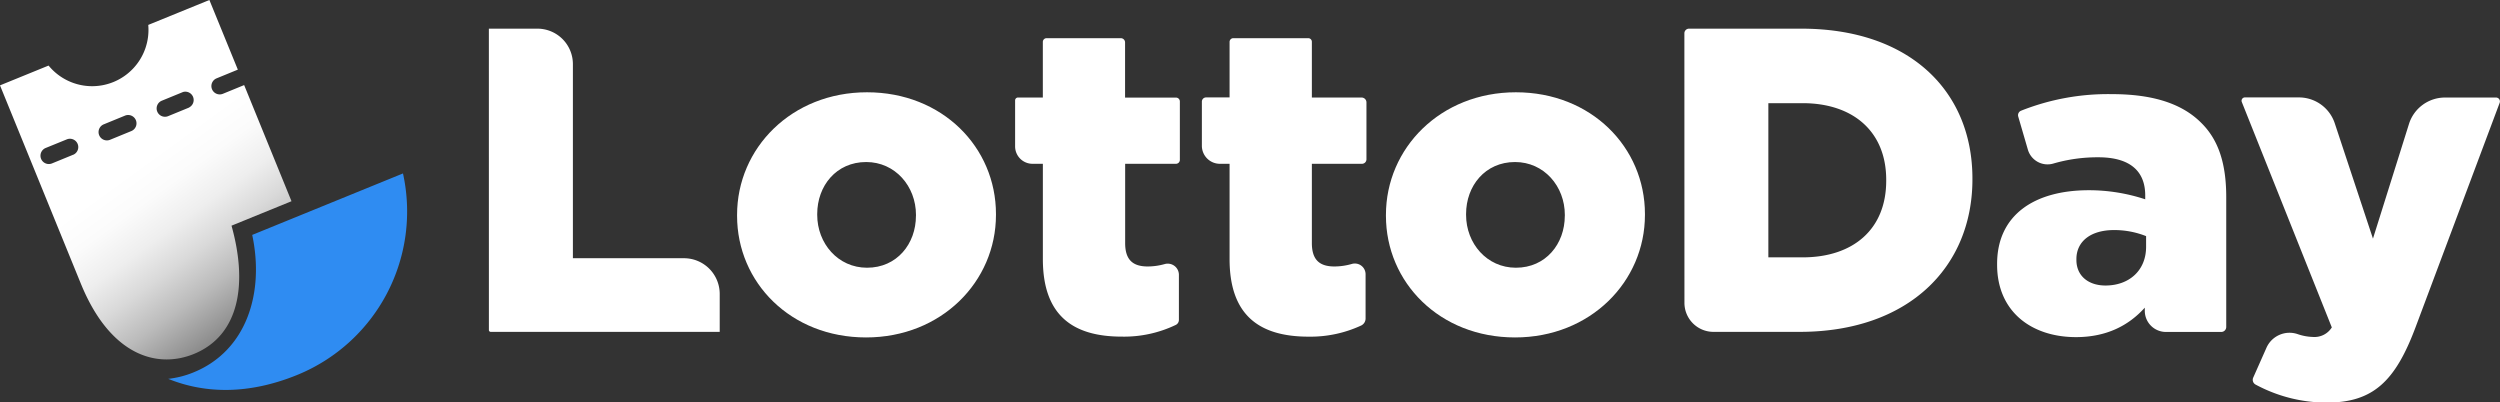 <svg xmlns="http://www.w3.org/2000/svg" xmlns:xlink="http://www.w3.org/1999/xlink" viewBox="0 0 860.97 138.6"><rect x="0" y="0" width="860.97" height="138.6" fill="#333333" stroke="none"/><defs><style>.cls-1{fill:#2f8cf2;}.cls-2{fill:url(#linear-gradient);}.cls-3{fill:#fff;}</style><linearGradient id="linear-gradient" x1="44.74" y1="104.03" x2="118.56" y2="16.06" gradientTransform="matrix(-1, -0.07, -0.07, 1, 141.99, 5.04)" gradientUnits="userSpaceOnUse"><stop offset="0" stop-color="#8a8a8a"/><stop offset="0.03" stop-color="#959595"/><stop offset="0.14" stop-color="#bbb"/><stop offset="0.25" stop-color="#d9d9d9"/><stop offset="0.35" stop-color="#eee"/><stop offset="0.46" stop-color="#fbfbfb"/><stop offset="0.56" stop-color="#fff"/></linearGradient></defs><title>Asset 1</title><g id="Layer_2" data-name="Layer 2"><g id="Layer_1-2" data-name="Layer 1"><path class="cls-1" d="M86.86,80.9c4.27,20.11-2,39.92-20.2,47.34a32.19,32.19,0,0,1-8.72,2.23c12.83,5.2,27.85,5.41,44.45-1.36a60.78,60.78,0,0,0,36.39-69.38Z"/><path class="cls-2" d="M51.06,8.58a19.4,19.4,0,0,1-34.33,14L0,29.4,27.83,97.66l.5,1.19C38.42,122.5,54.18,127,66.73,121.92c15.65-6.38,18.66-23.94,13-44.2l20.66-8.42-16.31-40-7.32,3a2.87,2.87,0,1,1-2.17-5.32l7.32-3L72.11,0ZM25.22,53.28l-7.32,3a2.87,2.87,0,1,1-2.17-5.32L23,48a2.87,2.87,0,0,1,2.17,5.32Zm20-8.14-7.32,3a2.87,2.87,0,1,1-2.17-5.32l7.32-3a2.87,2.87,0,1,1,2.17,5.32Zm20-8.14-7.32,3a2.87,2.87,0,0,1-2.17-5.32l7.32-3A2.87,2.87,0,0,1,65.13,37Z"/><path class="cls-3" d="M168.36,9.87h16.72A12.22,12.22,0,0,1,197.3,22.08V88.93h38.26a12.3,12.3,0,0,1,12.3,12.3v13.06H169a.63.63,0,0,1-.63-.63Z"/><path class="cls-3" d="M253.84,74.31V74c0-23,18.79-42.22,44.75-42.22S343,50.74,343,73.71V74c0,23-18.79,42.21-44.75,42.21S253.84,97.28,253.84,74.31Zm61.61,0V74c0-9.85-7.16-18.2-17.15-18.2-10.29,0-16.86,8.2-16.86,17.9V74c0,9.84,7.16,18.2,17.15,18.2C308.88,92.21,315.44,84,315.44,74.31Z"/><path class="cls-3" d="M359.15,89.23V56.41h-3.56a6,6,0,0,1-6-6V34.58a1,1,0,0,1,1-1h8.55V14.44a1.29,1.29,0,0,1,1.29-1.29H386a1.46,1.46,0,0,1,1.46,1.46v19H405a1.33,1.33,0,0,1,1.33,1.33V55.06a1.35,1.35,0,0,1-1.35,1.35H387.49v27.3c0,5.67,2.54,8.06,7.76,8.06a21.88,21.88,0,0,0,5.9-.84A3.85,3.85,0,0,1,406,94.66v15.46a1.94,1.94,0,0,1-1,1.74,41.2,41.2,0,0,1-18.65,4.07C369.3,115.93,359.15,108.47,359.15,89.23Z"/><path class="cls-3" d="M423.45,89.23V56.41h-3.33a6.21,6.21,0,0,1-6.21-6.21V35a1.45,1.45,0,0,1,1.45-1.45h8.09V14.44a1.29,1.29,0,0,1,1.29-1.29h25.81a1.24,1.24,0,0,1,1.24,1.24v19.2h17.13a1.67,1.67,0,0,1,1.67,1.67V54.86A1.55,1.55,0,0,1,469,56.41H451.79v27.3c0,5.67,2.54,8.06,7.76,8.06a22,22,0,0,0,6.08-.89,3.7,3.7,0,0,1,4.66,3.6v15.21a2.68,2.68,0,0,1-1.51,2.41,41.53,41.53,0,0,1-18.18,3.84C433.59,115.93,423.45,108.47,423.45,89.23Z"/><path class="cls-3" d="M477.3,74.31V74c0-23,18.79-42.22,44.75-42.22S566.5,50.74,566.5,73.71V74c0,23-18.79,42.21-44.75,42.21S477.3,97.28,477.3,74.31Zm61.61,0V74c0-9.85-7.16-18.2-17.15-18.2-10.29,0-16.86,8.2-16.86,17.9V74c0,9.84,7.16,18.2,17.15,18.2C532.34,92.21,538.9,84,538.9,74.31Z"/><path class="cls-3" d="M580.08,11.47a1.6,1.6,0,0,1,1.6-1.6h38.68c37.29,0,58.92,21.48,58.92,51.61v.3c0,30.13-21.93,52.51-59.52,52.51H590.1a10,10,0,0,1-10-10ZM620.8,88.63c17.3,0,28.79-9.55,28.79-26.4v-.3c0-16.71-11.49-26.4-28.79-26.4H609v53.1Z"/><path class="cls-3" d="M687.78,91.17v-.3c0-16.71,12.68-25.36,31.62-25.36a61.91,61.91,0,0,1,19.39,3.13V67.3c0-8.35-5.22-13.13-16.11-13.13a54.28,54.28,0,0,0-15.52,2.15,7.06,7.06,0,0,1-8.78-4.77l-3.33-11.43a1.67,1.67,0,0,1,1-2,81,81,0,0,1,31.26-5.7c14.47,0,24.31,3.43,30.73,9.85,6.12,6,8.65,14.32,8.65,25.66v44.68a1.71,1.71,0,0,1-1.71,1.71H745.92a7.28,7.28,0,0,1-7.28-7.28v-1.08c-5.52,6.12-13.13,10.14-23.72,10.14C699.56,116.08,687.78,107.28,687.78,91.17ZM739.09,85V81.32a29.69,29.69,0,0,0-11-2.09c-8.21,0-13,4-13,10v.3c0,5.52,4.18,8.8,10,8.8C733.28,98.33,739.09,93.11,739.09,85Z"/><path class="cls-3" d="M776,130l4.54-10.23a8.69,8.69,0,0,1,10.67-4.73,17.55,17.55,0,0,0,5.28,1,7.07,7.07,0,0,0,6.56-3.28l-31-77.63a1.15,1.15,0,0,1,1.07-1.58h18.61a13,13,0,0,1,12.33,8.9l13.16,39.73L829.62,42.7A13,13,0,0,1,842,33.59h17.6a1.34,1.34,0,0,1,1.26,1.81l-28.86,77c-7,18.8-14.62,26.25-30.73,26.25a51.68,51.68,0,0,1-24.44-6.19A1.86,1.86,0,0,1,776,130Z"/></g></g></svg>